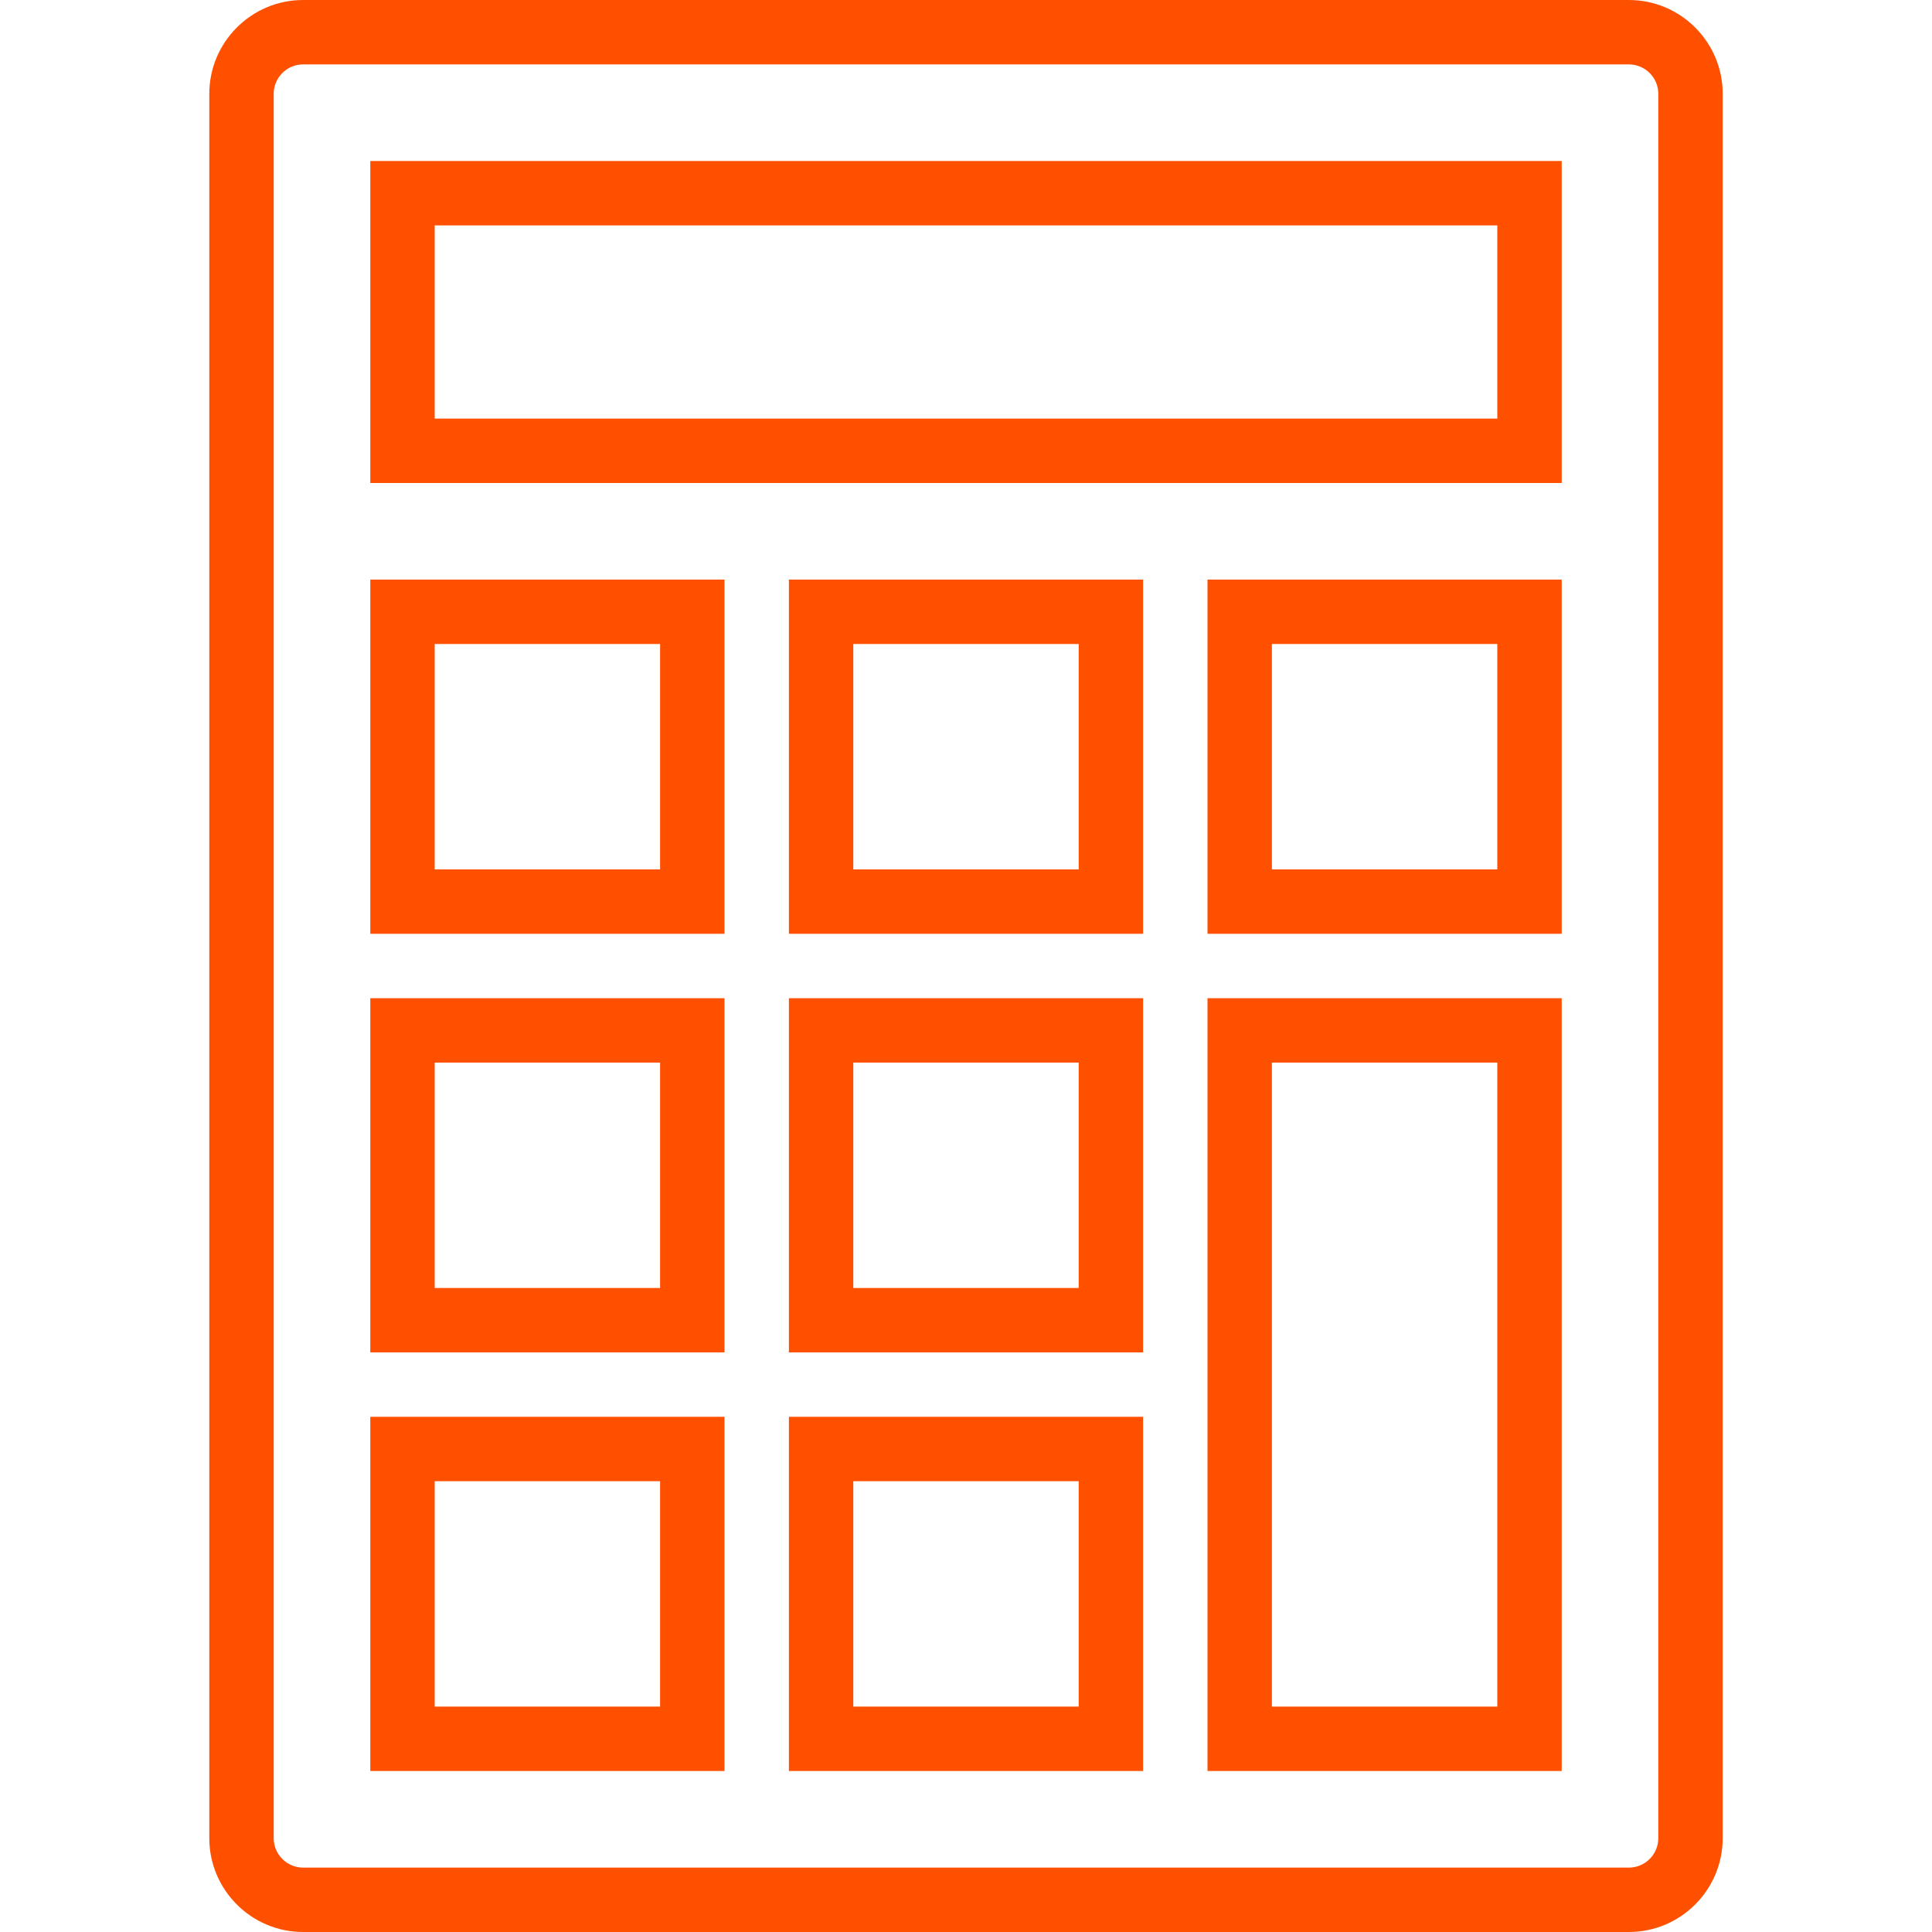 <?xml version="1.0" encoding="utf-8"?>
<!-- Generator: Adobe Illustrator 16.0.0, SVG Export Plug-In . SVG Version: 6.00 Build 0)  -->
<!DOCTYPE svg PUBLIC "-//W3C//DTD SVG 1.1//EN" "http://www.w3.org/Graphics/SVG/1.1/DTD/svg11.dtd">
<svg version="1.1" id="Capa_1" xmlns="http://www.w3.org/2000/svg" xmlns:xlink="http://www.w3.org/1999/xlink" x="0px" y="0px"
	 width="512px" height="512px" viewBox="0 0 512 512" enable-background="new 0 0 512 512" xml:space="preserve">
<g>
	<path fill="#ff5000" d="M431.667,0H80.333C66.62,0,55.467,11.162,55.467,24.866v462.268C55.467,500.839,66.62,512,80.333,512
		h351.334c13.713,0,24.866-11.161,24.866-24.866V24.866C456.533,11.162,445.38,0,431.667,0z M439.467,487.134
		c0,4.301-3.499,7.8-7.8,7.8H80.333c-4.301,0-7.8-3.499-7.8-7.8V24.866c0-4.301,3.499-7.799,7.8-7.799h351.334
		c4.301,0,7.8,3.499,7.8,7.799V487.134z"/>
	<path fill="#ff5000" d="M98.133,469.333H192v-93.866H98.133V469.333z M115.2,392.533h59.733v59.733H115.2V392.533z"/>
	<path fill="#ff5000" d="M209.067,469.333h93.867v-93.866h-93.867V469.333z M226.133,392.533h59.734v59.733h-59.734V392.533z"/>
	<path fill="#ff5000" d="M320,469.333h93.866v-204.8H320V469.333z M337.066,281.6H396.8v170.667h-59.733V281.6z"/>
	<path fill="#ff5000" d="M98.133,358.4H192v-93.867H98.133V358.4z M115.2,281.6h59.733v59.734H115.2V281.6z"/>
	<path fill="#ff5000" d="M209.067,358.4h93.867v-93.867h-93.867V358.4z M226.133,281.6h59.734v59.734h-59.734V281.6z"/>
	<path fill="#ff5000" d="M98.133,247.467H192V153.6H98.133V247.467z M115.2,170.667h59.733V230.4H115.2V170.667z"/>
	<path fill="#ff5000" d="M209.067,247.467h93.867V153.6h-93.867V247.467z M226.133,170.667h59.734V230.4h-59.734V170.667z"/>
	<path fill="#ff5000" d="M320,247.467h93.866V153.6H320V247.467z M337.066,170.667H396.8V230.4h-59.733V170.667z"/>
	<path fill="#ff5000" d="M98.133,128h315.733V42.667H98.133V128z M115.2,59.733h281.6v51.2H115.2V59.733z"/>
</g>
</svg>
